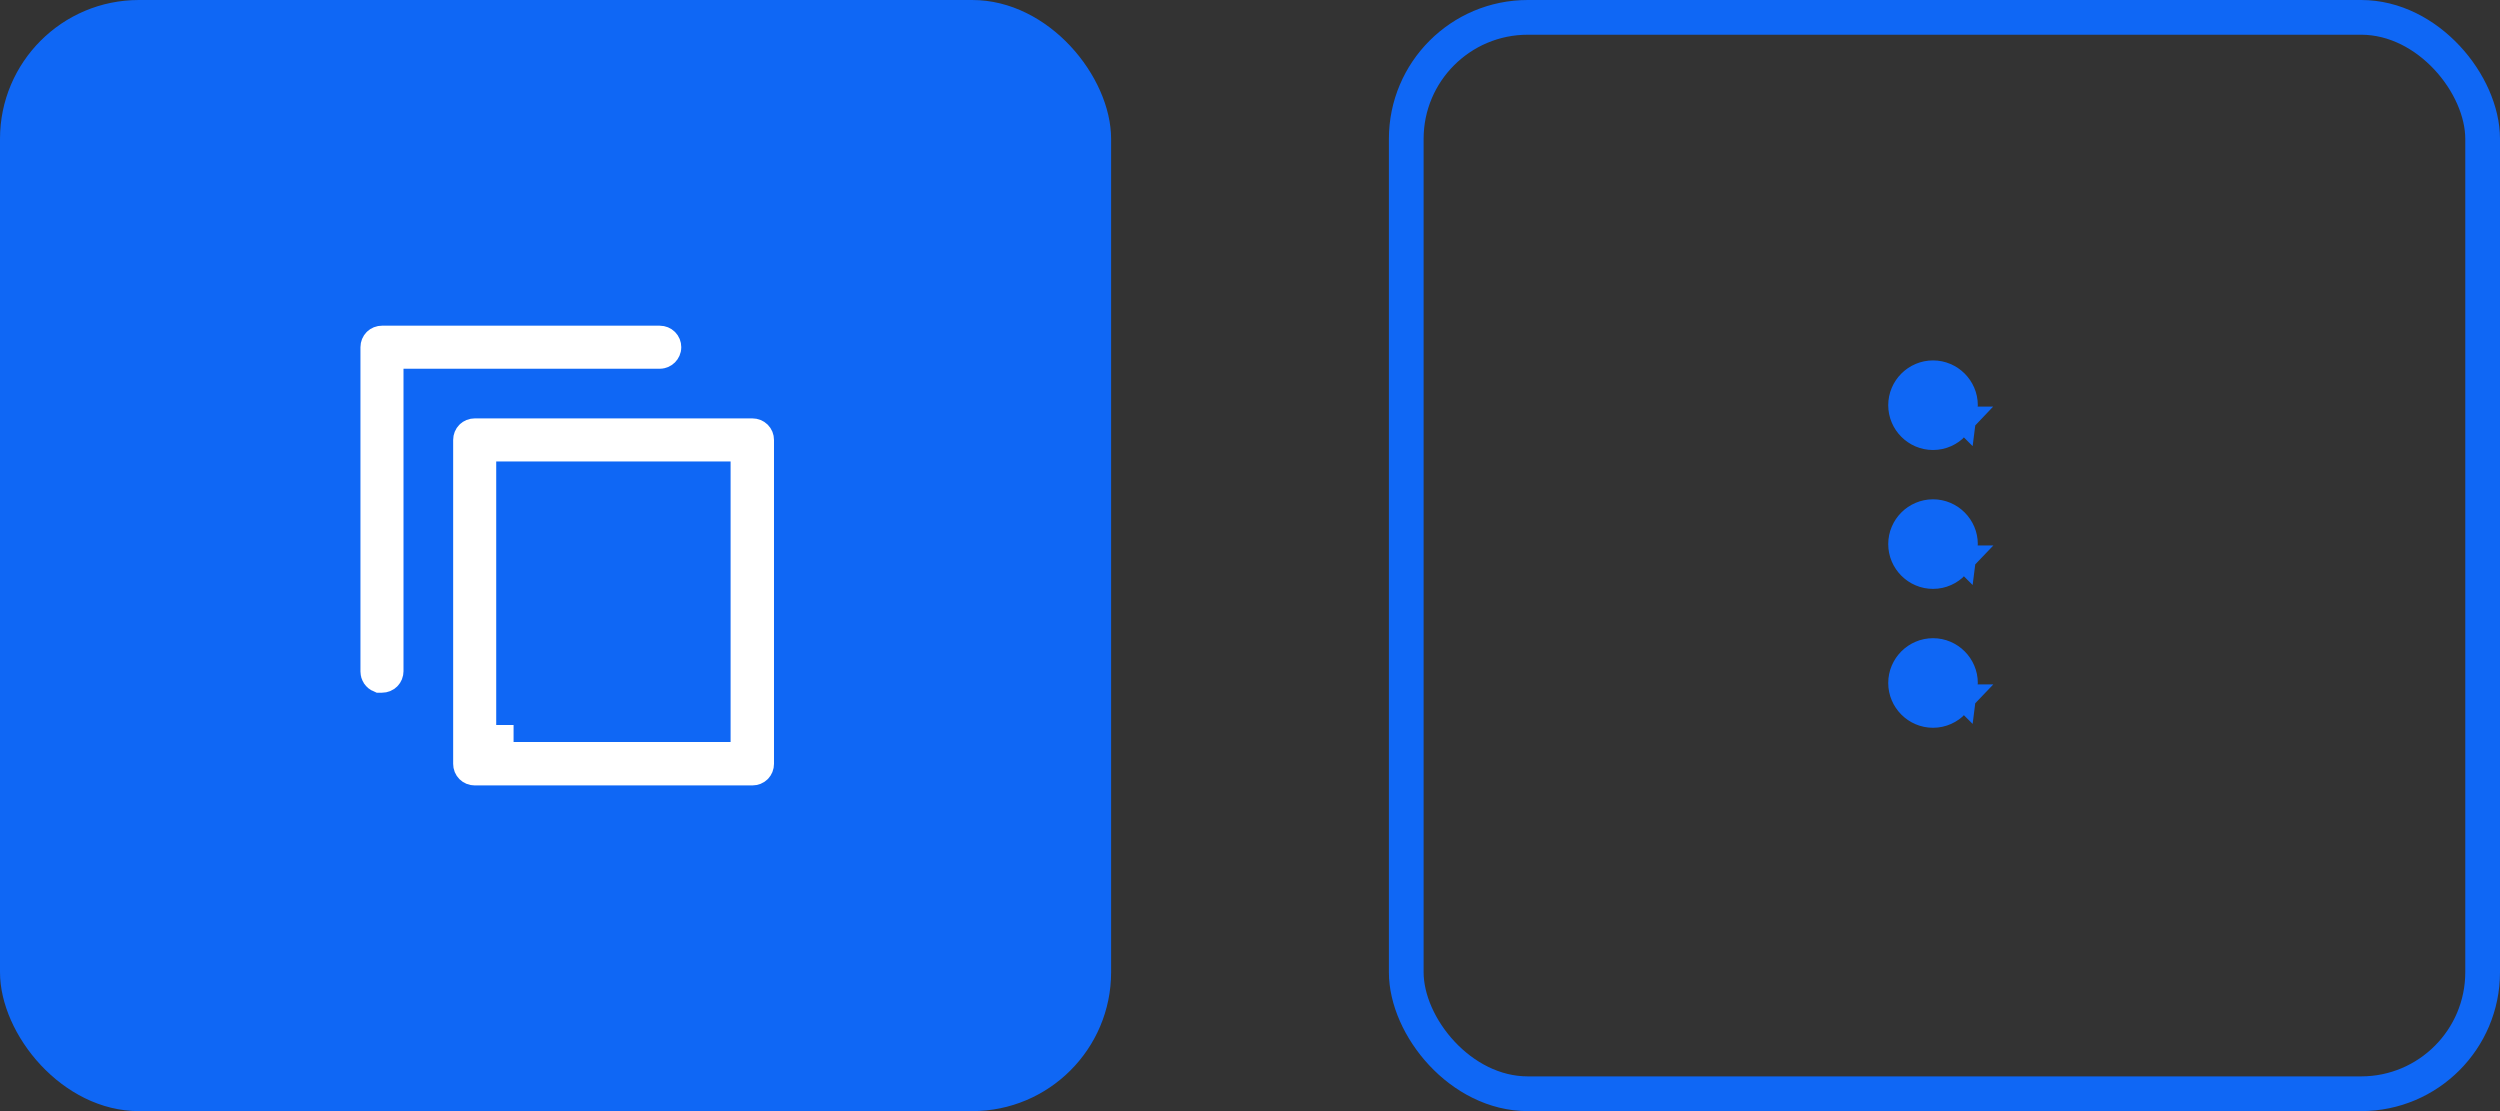 <svg width="72" height="32" viewBox="0 0 72 32" fill="none" xmlns="http://www.w3.org/2000/svg">
<rect x="0" y="0" width="72" height="32" fill="#333333" stroke="none"/>
<rect width="32" height="32" rx="4" fill="#0F67F5"/>
<path d="M14.291 21.38V21.87H21.041H21.541V21.37V13.29V12.79H21.041H14.291H13.791V13.29V20.87V21.37V21.38H14.291ZM10.951 19.45C10.909 19.432 10.881 19.391 10.881 19.34V10C10.881 9.931 10.932 9.88 11.001 9.88H19.001C19.07 9.88 19.121 9.931 19.121 10C19.121 10.064 19.065 10.12 19.001 10.12H11.621H11.121V10.62V19.33C11.121 19.398 11.07 19.45 11.001 19.45H10.951ZM21.671 22.12H13.671C13.602 22.12 13.551 22.069 13.551 22V12.67C13.551 12.601 13.602 12.55 13.671 12.55H21.671C21.739 12.55 21.791 12.601 21.791 12.67V22C21.791 22.069 21.74 22.12 21.671 22.12Z" fill="#0F67F5" stroke="white"/>
<path d="M55.978 19.321L55.984 19.316L56.024 19.356L56.453 19.784C56.458 19.747 56.461 19.709 56.461 19.67C56.461 19.236 56.105 18.88 55.671 18.88C55.237 18.88 54.881 19.236 54.881 19.67C54.881 20.104 55.237 20.46 55.671 20.46C55.897 20.46 56.101 20.363 56.246 20.21H55.671C55.502 20.21 55.388 20.129 55.344 20.094C55.293 20.054 55.26 20.012 55.243 19.99C55.225 19.965 55.211 19.943 55.202 19.928C55.198 19.92 55.194 19.913 55.191 19.908L55.187 19.9L55.185 19.896L55.184 19.895L55.184 19.894L55.184 19.894L55.184 19.894C55.184 19.894 55.184 19.893 55.631 19.67L55.184 19.893L55.671 19.542M55.978 19.321C55.978 19.321 55.979 19.322 55.979 19.322C55.996 19.336 56.009 19.35 56.02 19.361C56.031 19.374 56.039 19.384 56.043 19.39C56.055 19.405 56.062 19.417 56.066 19.424L56.072 19.436L56.075 19.441L56.077 19.444L56.077 19.445L56.078 19.446L56.078 19.446L56.078 19.446C56.078 19.446 56.078 19.446 55.791 19.59C55.755 19.608 55.716 19.628 55.671 19.65V19.63V19.542M55.978 19.321L55.671 19.542M55.978 19.321C55.975 19.318 55.972 19.316 55.968 19.313C55.934 19.286 55.83 19.21 55.671 19.21V19.542M55.978 15.321L55.984 15.316L56.024 15.356L56.453 15.784C56.458 15.747 56.461 15.709 56.461 15.67C56.461 15.236 56.105 14.88 55.671 14.88C55.237 14.88 54.881 15.236 54.881 15.67C54.881 16.104 55.237 16.46 55.671 16.46C55.897 16.46 56.101 16.363 56.246 16.21H55.671C55.502 16.21 55.388 16.129 55.344 16.094C55.293 16.054 55.26 16.012 55.243 15.99C55.225 15.965 55.211 15.943 55.202 15.928C55.198 15.92 55.194 15.913 55.191 15.908L55.187 15.9L55.185 15.896L55.184 15.895L55.184 15.894L55.184 15.894L55.184 15.894C55.184 15.894 55.184 15.893 55.631 15.67L55.184 15.893L55.671 15.542M55.978 15.321C55.978 15.321 55.979 15.322 55.979 15.322C55.996 15.336 56.009 15.35 56.02 15.361C56.031 15.374 56.039 15.384 56.043 15.39C56.055 15.405 56.062 15.417 56.066 15.424L56.072 15.435L56.075 15.441L56.077 15.444L56.077 15.445L56.078 15.446L56.078 15.446L56.078 15.446C56.078 15.446 56.078 15.446 55.791 15.59C55.755 15.608 55.716 15.627 55.671 15.65V15.63V15.542M55.978 15.321L55.671 15.542M55.978 15.321C55.975 15.318 55.972 15.316 55.968 15.313C55.934 15.286 55.83 15.21 55.671 15.21V15.542M55.978 11.321L55.984 11.316L56.024 11.356L56.453 11.784C56.458 11.747 56.461 11.709 56.461 11.67C56.461 11.236 56.105 10.88 55.671 10.88C55.237 10.88 54.881 11.236 54.881 11.67C54.881 12.104 55.237 12.46 55.671 12.46C55.897 12.46 56.101 12.364 56.246 12.21H55.671C55.502 12.21 55.388 12.129 55.344 12.094C55.293 12.054 55.26 12.012 55.243 11.99C55.225 11.965 55.211 11.943 55.202 11.928C55.198 11.92 55.194 11.913 55.191 11.908L55.187 11.9L55.185 11.896L55.184 11.895L55.184 11.894L55.184 11.894L55.184 11.894C55.184 11.894 55.184 11.893 55.631 11.67L55.184 11.893L55.671 11.542M55.978 11.321C55.978 11.321 55.979 11.322 55.979 11.322C55.996 11.336 56.009 11.35 56.02 11.361C56.031 11.374 56.039 11.384 56.043 11.39C56.055 11.405 56.062 11.417 56.066 11.424L56.072 11.435L56.075 11.441L56.077 11.444L56.077 11.445L56.078 11.446L56.078 11.446L56.078 11.446C56.078 11.446 56.078 11.446 55.791 11.59C55.755 11.608 55.716 11.627 55.671 11.65V11.63V11.542M55.978 11.321L55.671 11.542M55.978 11.321C55.975 11.318 55.972 11.316 55.968 11.313C55.934 11.286 55.83 11.21 55.671 11.21V11.542" fill="#0F67F5" stroke="#0F67F5"/>
<rect x="40.5" y="0.5" width="31" height="31" rx="3.5" stroke="#0F67F5"/>
</svg>
